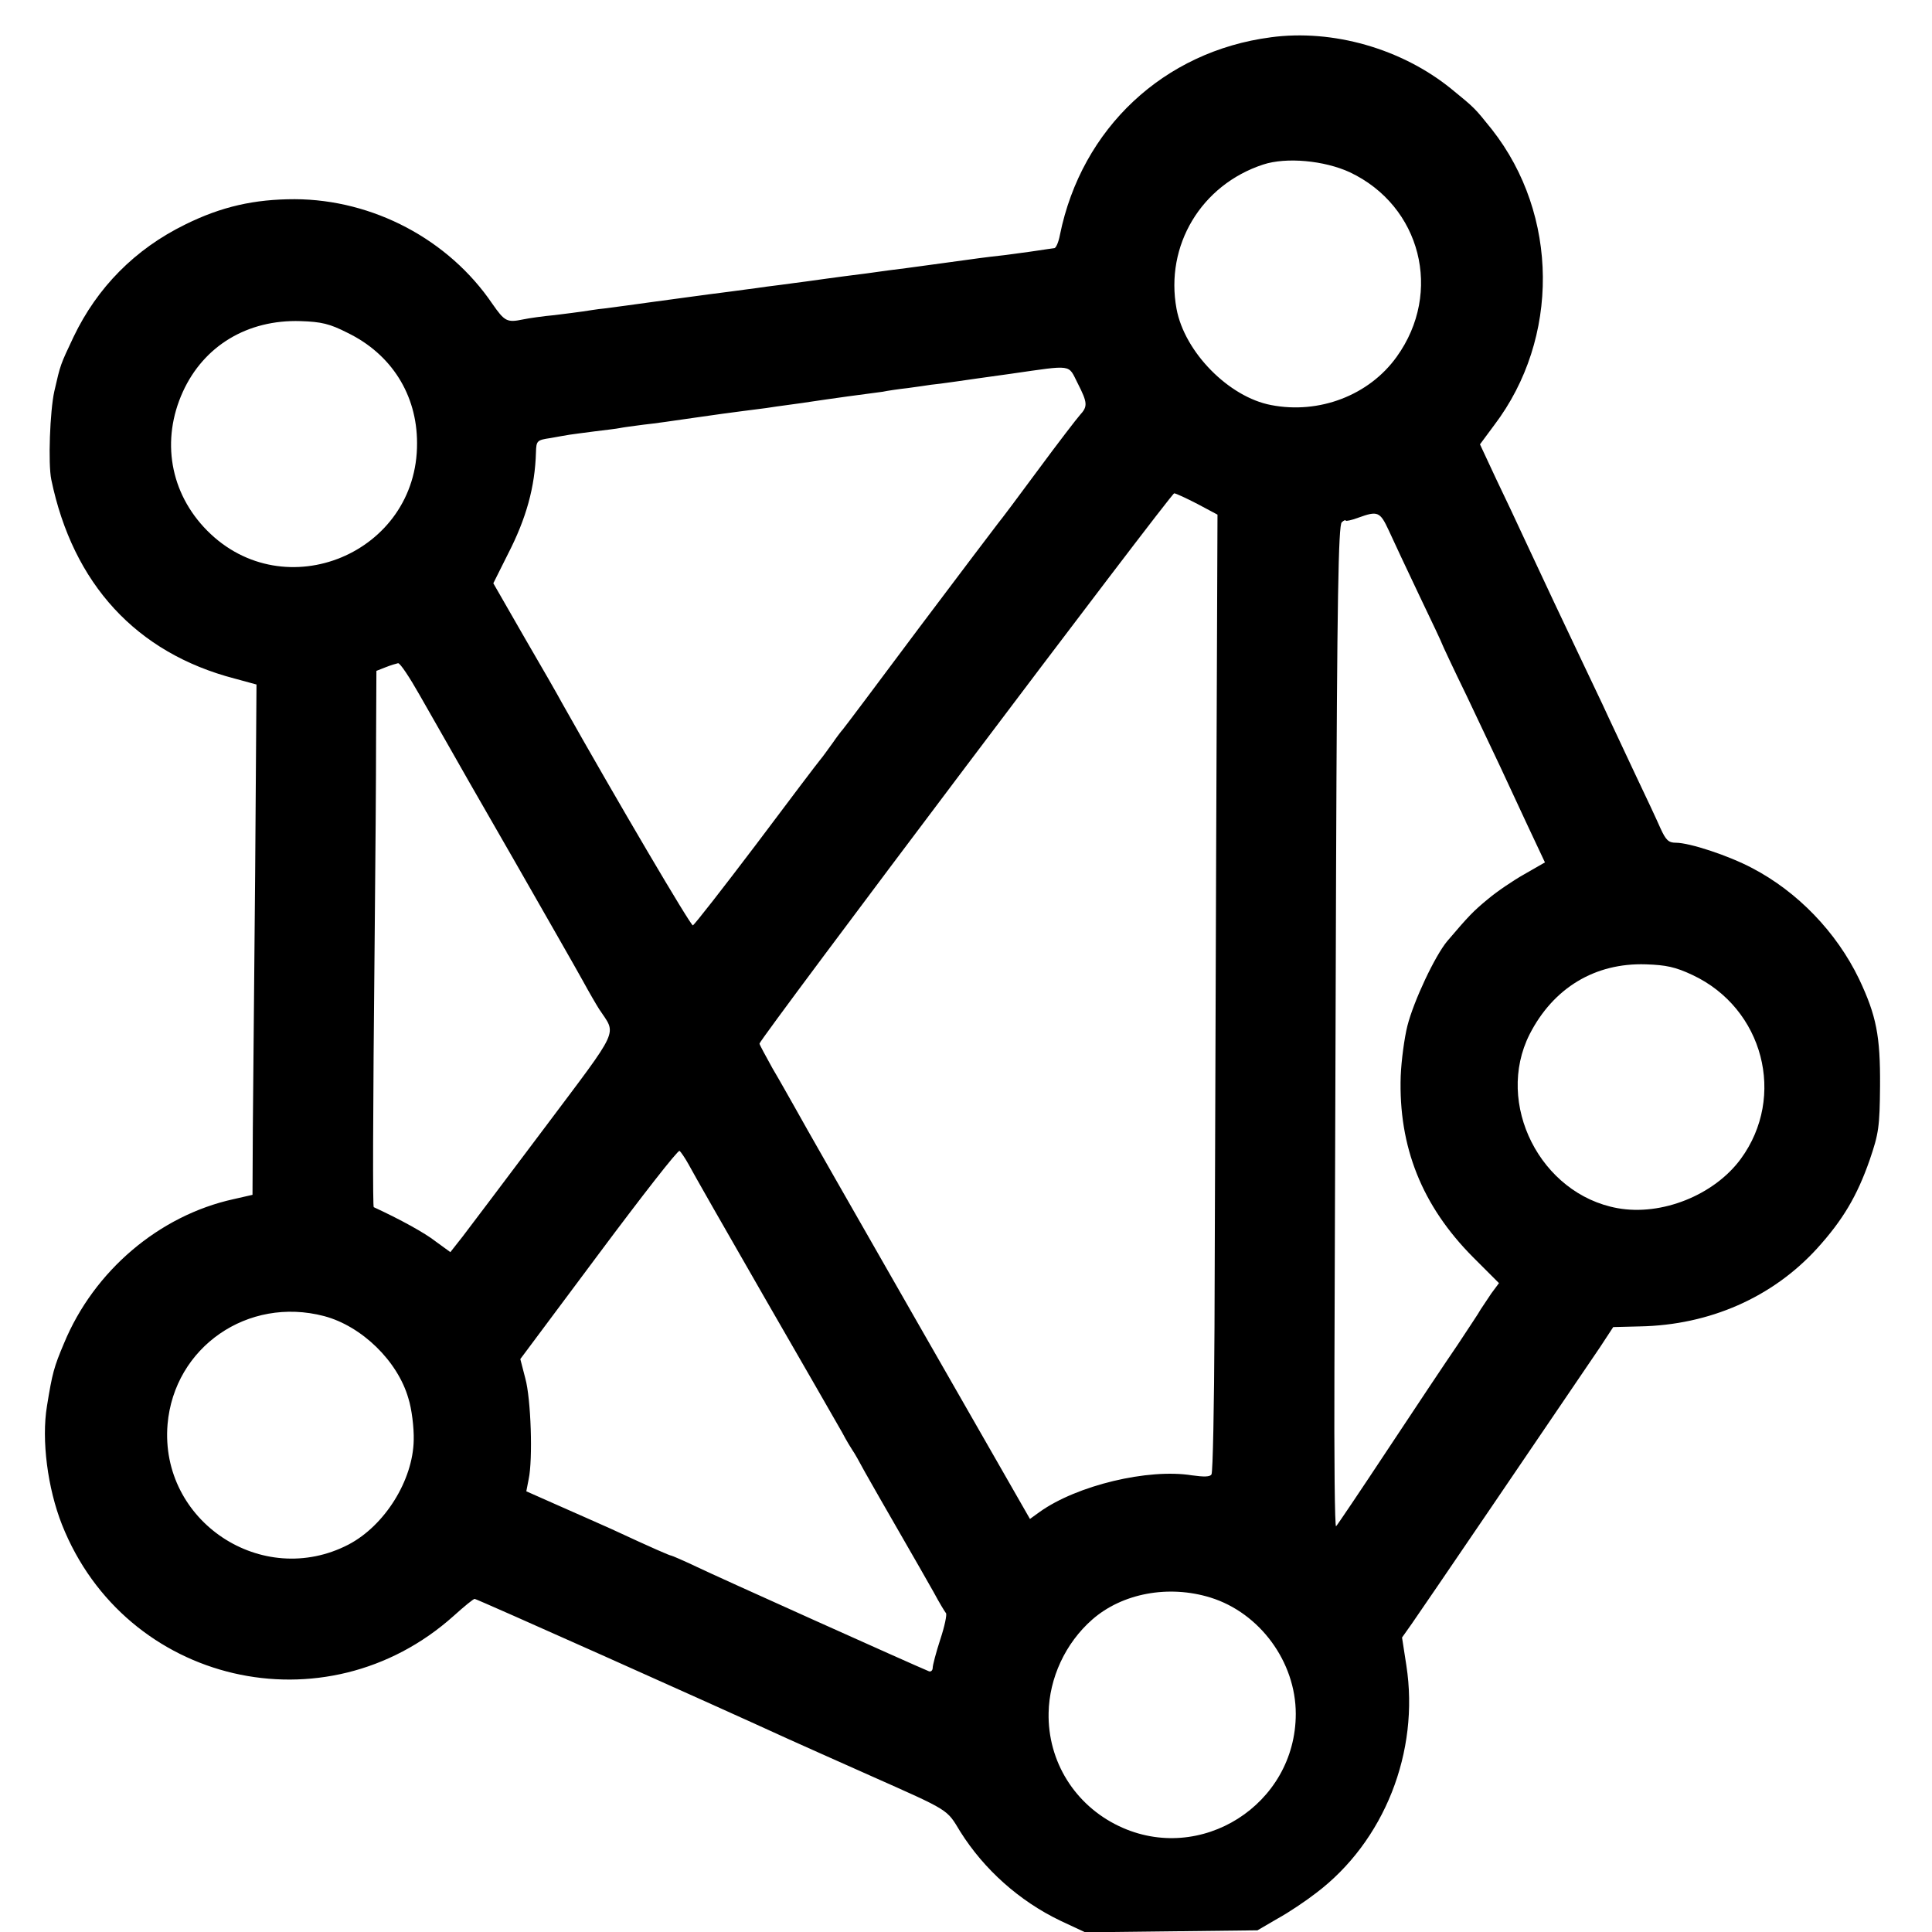 <?xml version="1.0" standalone="no"?>
<!DOCTYPE svg PUBLIC "-//W3C//DTD SVG 20010904//EN"
 "http://www.w3.org/TR/2001/REC-SVG-20010904/DTD/svg10.dtd">
<svg version="1.0" xmlns="http://www.w3.org/2000/svg"
 width="580pt" height="580pt" viewBox="0 0 580 580"
 preserveAspectRatio="xMidYMid meet">
<g transform="translate(0,580) scale(0.1,-0.1)"
fill="#000000" stroke="none">
<path d="M3815 5688 c-321 -42 -568 -273 -633 -593 -4 -22 -12 -40 -17 -40 -6
-1 -30 -4 -55 -8 -25 -4 -67 -9 -95 -13 -27 -3 -61 -7 -75 -9 -45 -6 -174 -24
-220 -30 -25 -3 -79 -10 -120 -16 -41 -5 -93 -12 -115 -15 -22 -3 -51 -7 -65
-9 -14 -2 -47 -6 -75 -10 -27 -3 -61 -8 -75 -10 -14 -2 -47 -6 -75 -10 -54 -7
-57 -7 -225 -30 -63 -9 -133 -18 -155 -21 -22 -2 -51 -7 -65 -9 -14 -2 -52 -7
-85 -11 -33 -3 -76 -9 -95 -13 -48 -10 -55 -6 -92 47 -131 193 -358 313 -593
314 -121 0 -220 -22 -329 -76 -151 -74 -264 -189 -335 -337 -40 -85 -39 -81
-58 -164 -13 -59 -19 -217 -9 -265 65 -313 255 -520 550 -597 l66 -18 -4 -565
c-3 -311 -6 -656 -7 -766 l-1 -201 -57 -13 c-223 -49 -419 -215 -509 -433 -30
-71 -35 -89 -51 -188 -17 -102 2 -247 45 -356 190 -479 791 -619 1176 -274 31
28 59 51 63 51 6 0 702 -311 940 -420 33 -15 143 -64 244 -109 245 -109 232
-101 274 -170 71 -113 177 -208 300 -267 l75 -35 258 3 259 3 60 35 c33 18 85
53 116 77 205 155 311 424 271 683 l-13 84 29 41 c33 47 420 616 565 830 l40
61 80 2 c209 4 398 87 532 234 77 85 120 157 158 266 27 79 30 99 31 222 1
150 -11 211 -63 321 -68 141 -185 262 -321 333 -72 38 -188 76 -229 76 -22 0
-30 8 -46 43 -10 23 -45 98 -78 167 -32 69 -76 161 -96 205 -21 44 -55 116
-76 160 -37 78 -93 196 -160 340 -18 39 -55 118 -83 176 l-49 105 43 58 c197
260 194 631 -7 887 -53 66 -51 64 -122 122 -149 121 -356 180 -542 155z m237
-405 c214 -101 280 -361 141 -554 -83 -116 -233 -173 -377 -145 -127 24 -260
159 -284 289 -35 190 74 372 260 433 70 23 184 12 260 -23z m-3009 -482 c132
-64 209 -186 209 -331 2 -331 -398 -497 -630 -263 -112 113 -139 272 -73 417
63 138 194 217 353 212 63 -2 88 -8 141 -35z m2192 -151 c30 -59 31 -70 7 -96
-9 -10 -66 -84 -125 -164 -59 -80 -113 -152 -120 -160 -7 -9 -114 -150 -238
-315 -123 -165 -226 -302 -229 -305 -3 -3 -17 -21 -30 -40 -14 -19 -30 -42
-37 -50 -7 -8 -94 -123 -193 -255 -100 -132 -185 -241 -190 -243 -6 -2 -227
373 -393 668 -10 19 -61 108 -113 197 l-93 162 44 88 c55 107 81 201 84 305 1
35 3 37 44 43 23 4 49 9 57 10 8 1 42 6 75 10 32 4 67 8 76 10 9 2 40 6 70 10
30 3 99 13 154 21 55 8 120 17 145 20 25 3 56 7 70 9 14 2 45 7 70 10 25 3 56
8 70 10 14 2 61 9 105 15 44 6 91 12 105 14 14 3 48 8 75 11 28 4 59 8 70 10
11 1 43 5 70 9 28 4 104 15 170 24 188 27 171 29 200 -28z m360 -363 l60 -32
-4 -1005 c-2 -553 -4 -1198 -5 -1435 -1 -236 -5 -435 -9 -441 -4 -8 -23 -8
-59 -3 -131 21 -345 -30 -457 -110 l-29 -21 -339 592 c-186 325 -351 614 -366
642 -16 28 -46 82 -68 119 -21 38 -39 71 -39 74 0 13 1236 1653 1245 1652 5 0
37 -15 70 -32z m574 -79 c13 -29 55 -118 92 -196 38 -79 69 -145 69 -147 0 -1
33 -72 74 -156 40 -85 85 -179 99 -209 14 -30 50 -108 80 -172 l55 -117 -61
-35 c-34 -19 -84 -53 -110 -75 -45 -37 -58 -51 -122 -126 -37 -44 -101 -180
-120 -255 -9 -36 -18 -103 -20 -150 -7 -213 64 -390 217 -544 l78 -78 -23 -31
c-12 -18 -26 -39 -32 -48 -5 -10 -37 -57 -69 -106 -33 -48 -127 -189 -209
-313 -82 -124 -152 -228 -156 -232 -4 -4 -6 205 -5 465 1 259 3 937 5 1505 3
811 7 1036 17 1044 6 6 12 8 12 5 0 -2 17 1 38 9 58 21 65 18 91 -38z m-2909
-495 c30 -53 67 -117 81 -142 14 -25 104 -183 201 -351 96 -168 190 -332 208
-365 18 -33 40 -71 49 -85 52 -79 66 -49 -165 -357 -115 -153 -225 -299 -245
-325 l-37 -47 -44 32 c-33 26 -108 67 -186 103 -3 2 -3 241 3 834 2 201 4 458
4 571 l1 205 28 11 c15 6 32 11 37 12 6 1 35 -43 65 -96z m3821 -840 c213
-100 282 -365 145 -552 -80 -109 -238 -172 -370 -148 -232 42 -369 314 -264
522 71 139 196 215 349 210 61 -2 89 -8 140 -32z m-3013 -570 c11 -21 113
-200 227 -398 114 -198 219 -380 233 -405 13 -25 28 -49 32 -55 4 -5 21 -35
37 -65 17 -30 63 -111 103 -180 40 -69 86 -150 103 -180 16 -30 33 -58 37 -63
3 -4 -4 -39 -17 -78 -13 -40 -23 -78 -23 -86 0 -8 -6 -13 -12 -10 -44 18 -636
284 -696 313 -40 19 -75 34 -77 34 -4 0 -53 21 -180 80 -33 15 -104 46 -158
70 l-97 43 7 36 c13 60 7 242 -10 303 l-15 58 235 315 c129 173 238 313 243
310 4 -3 17 -22 28 -42z m-1095 -454 c113 -30 221 -135 253 -247 10 -31 17
-88 16 -125 -2 -121 -87 -257 -196 -314 -259 -134 -567 70 -543 361 20 232
241 385 470 325z m2661 -845 c148 -46 256 -193 256 -349 0 -273 -286 -454
-531 -337 -132 63 -214 194 -211 340 2 104 50 209 131 280 90 79 229 105 355
66z"/>
</g>
</svg>
